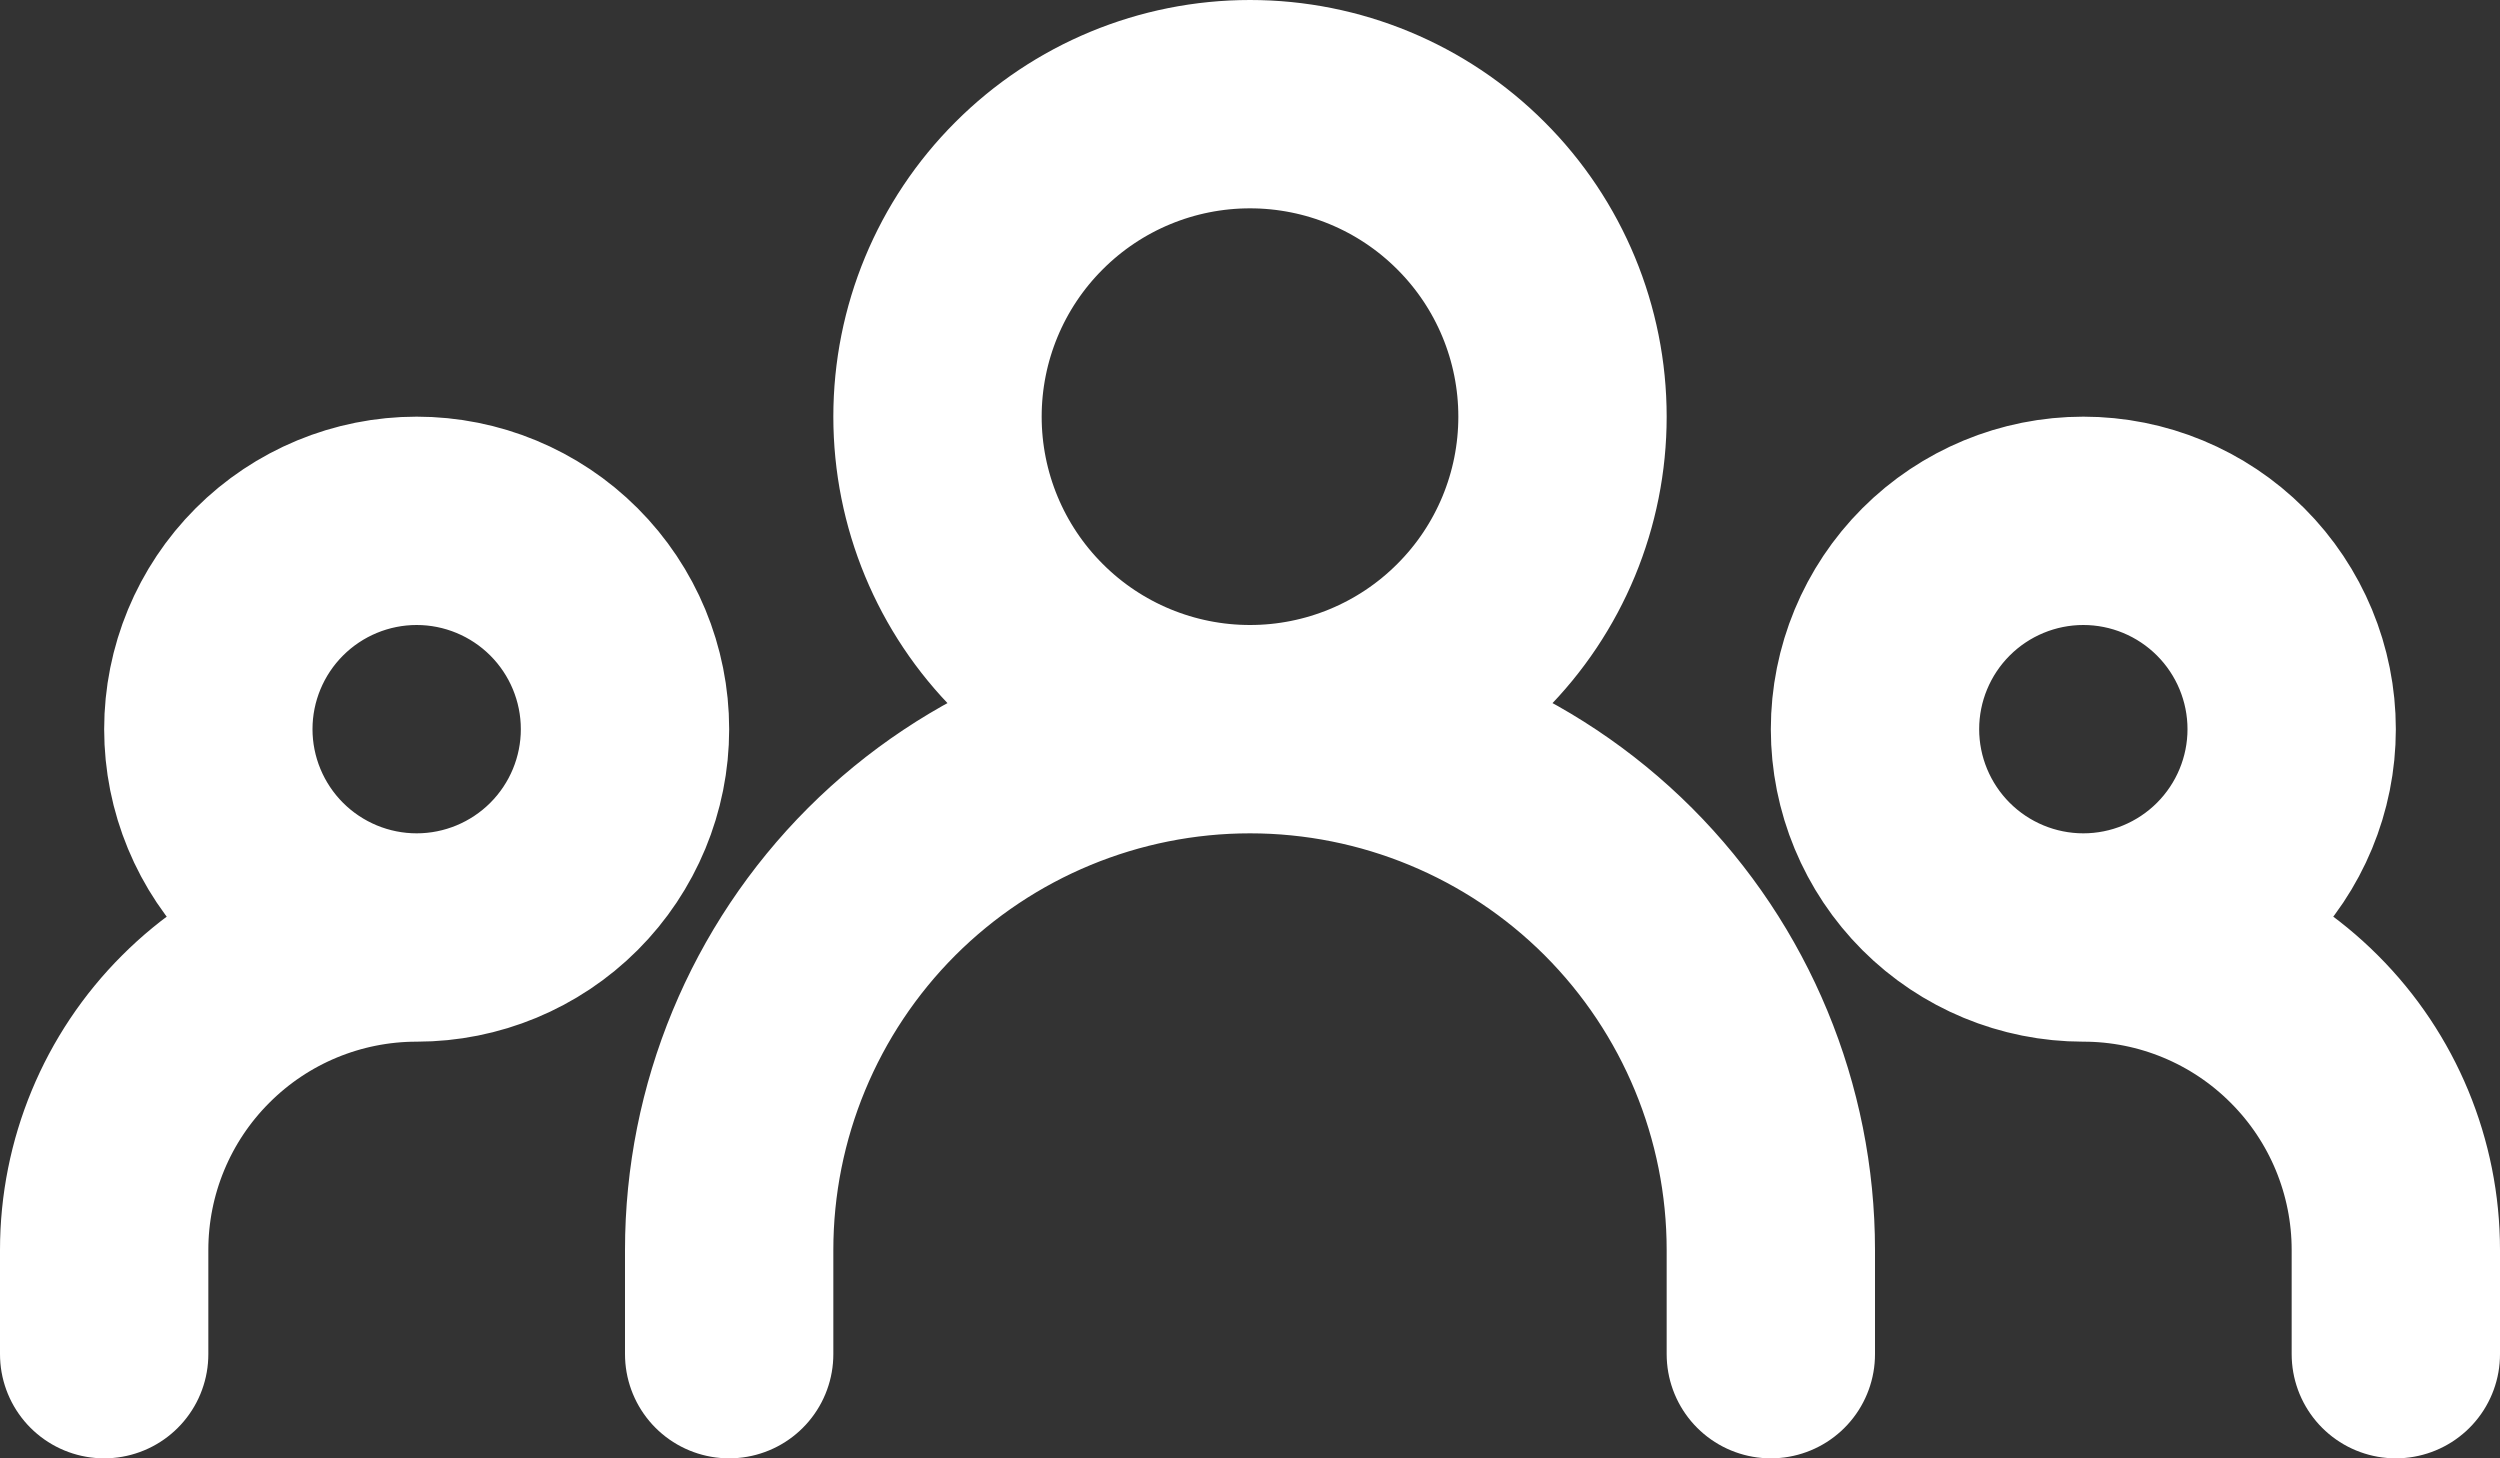 <svg width="24" height="14" viewBox="0 0 24 14" fill="none" xmlns="http://www.w3.org/2000/svg">
<rect x="0" y="0" width="24" height="14" fill="#333333" stroke="none"/>
<path d="M7 13V12C7 10.674 7.527 9.402 8.464 8.464C9.402 7.527 10.674 7 12 7M12 7C13.326 7 14.598 7.527 15.536 8.464C16.473 9.402 17 10.674 17 12V13M12 7C12.796 7 13.559 6.684 14.121 6.121C14.684 5.559 15 4.796 15 4C15 3.204 14.684 2.441 14.121 1.879C13.559 1.316 12.796 1 12 1C11.204 1 10.441 1.316 9.879 1.879C9.316 2.441 9 3.204 9 4C9 4.796 9.316 5.559 9.879 6.121C10.441 6.684 11.204 7 12 7ZM1 13V12C1 11.204 1.316 10.441 1.879 9.879C2.441 9.316 3.204 9 4 9M4 9C4.53 9 5.039 8.789 5.414 8.414C5.789 8.039 6 7.53 6 7C6 6.47 5.789 5.961 5.414 5.586C5.039 5.211 4.53 5 4 5C3.47 5 2.961 5.211 2.586 5.586C2.211 5.961 2 6.47 2 7C2 7.53 2.211 8.039 2.586 8.414C2.961 8.789 3.47 9 4 9ZM23 13V12C23 11.204 22.684 10.441 22.121 9.879C21.559 9.316 20.796 9 20 9M20 9C20.53 9 21.039 8.789 21.414 8.414C21.789 8.039 22 7.53 22 7C22 6.47 21.789 5.961 21.414 5.586C21.039 5.211 20.53 5 20 5C19.47 5 18.961 5.211 18.586 5.586C18.211 5.961 18 6.47 18 7C18 7.53 18.211 8.039 18.586 8.414C18.961 8.789 19.47 9 20 9Z" stroke="white" stroke-width="2" stroke-linecap="round" stroke-linejoin="round"/>
</svg>
